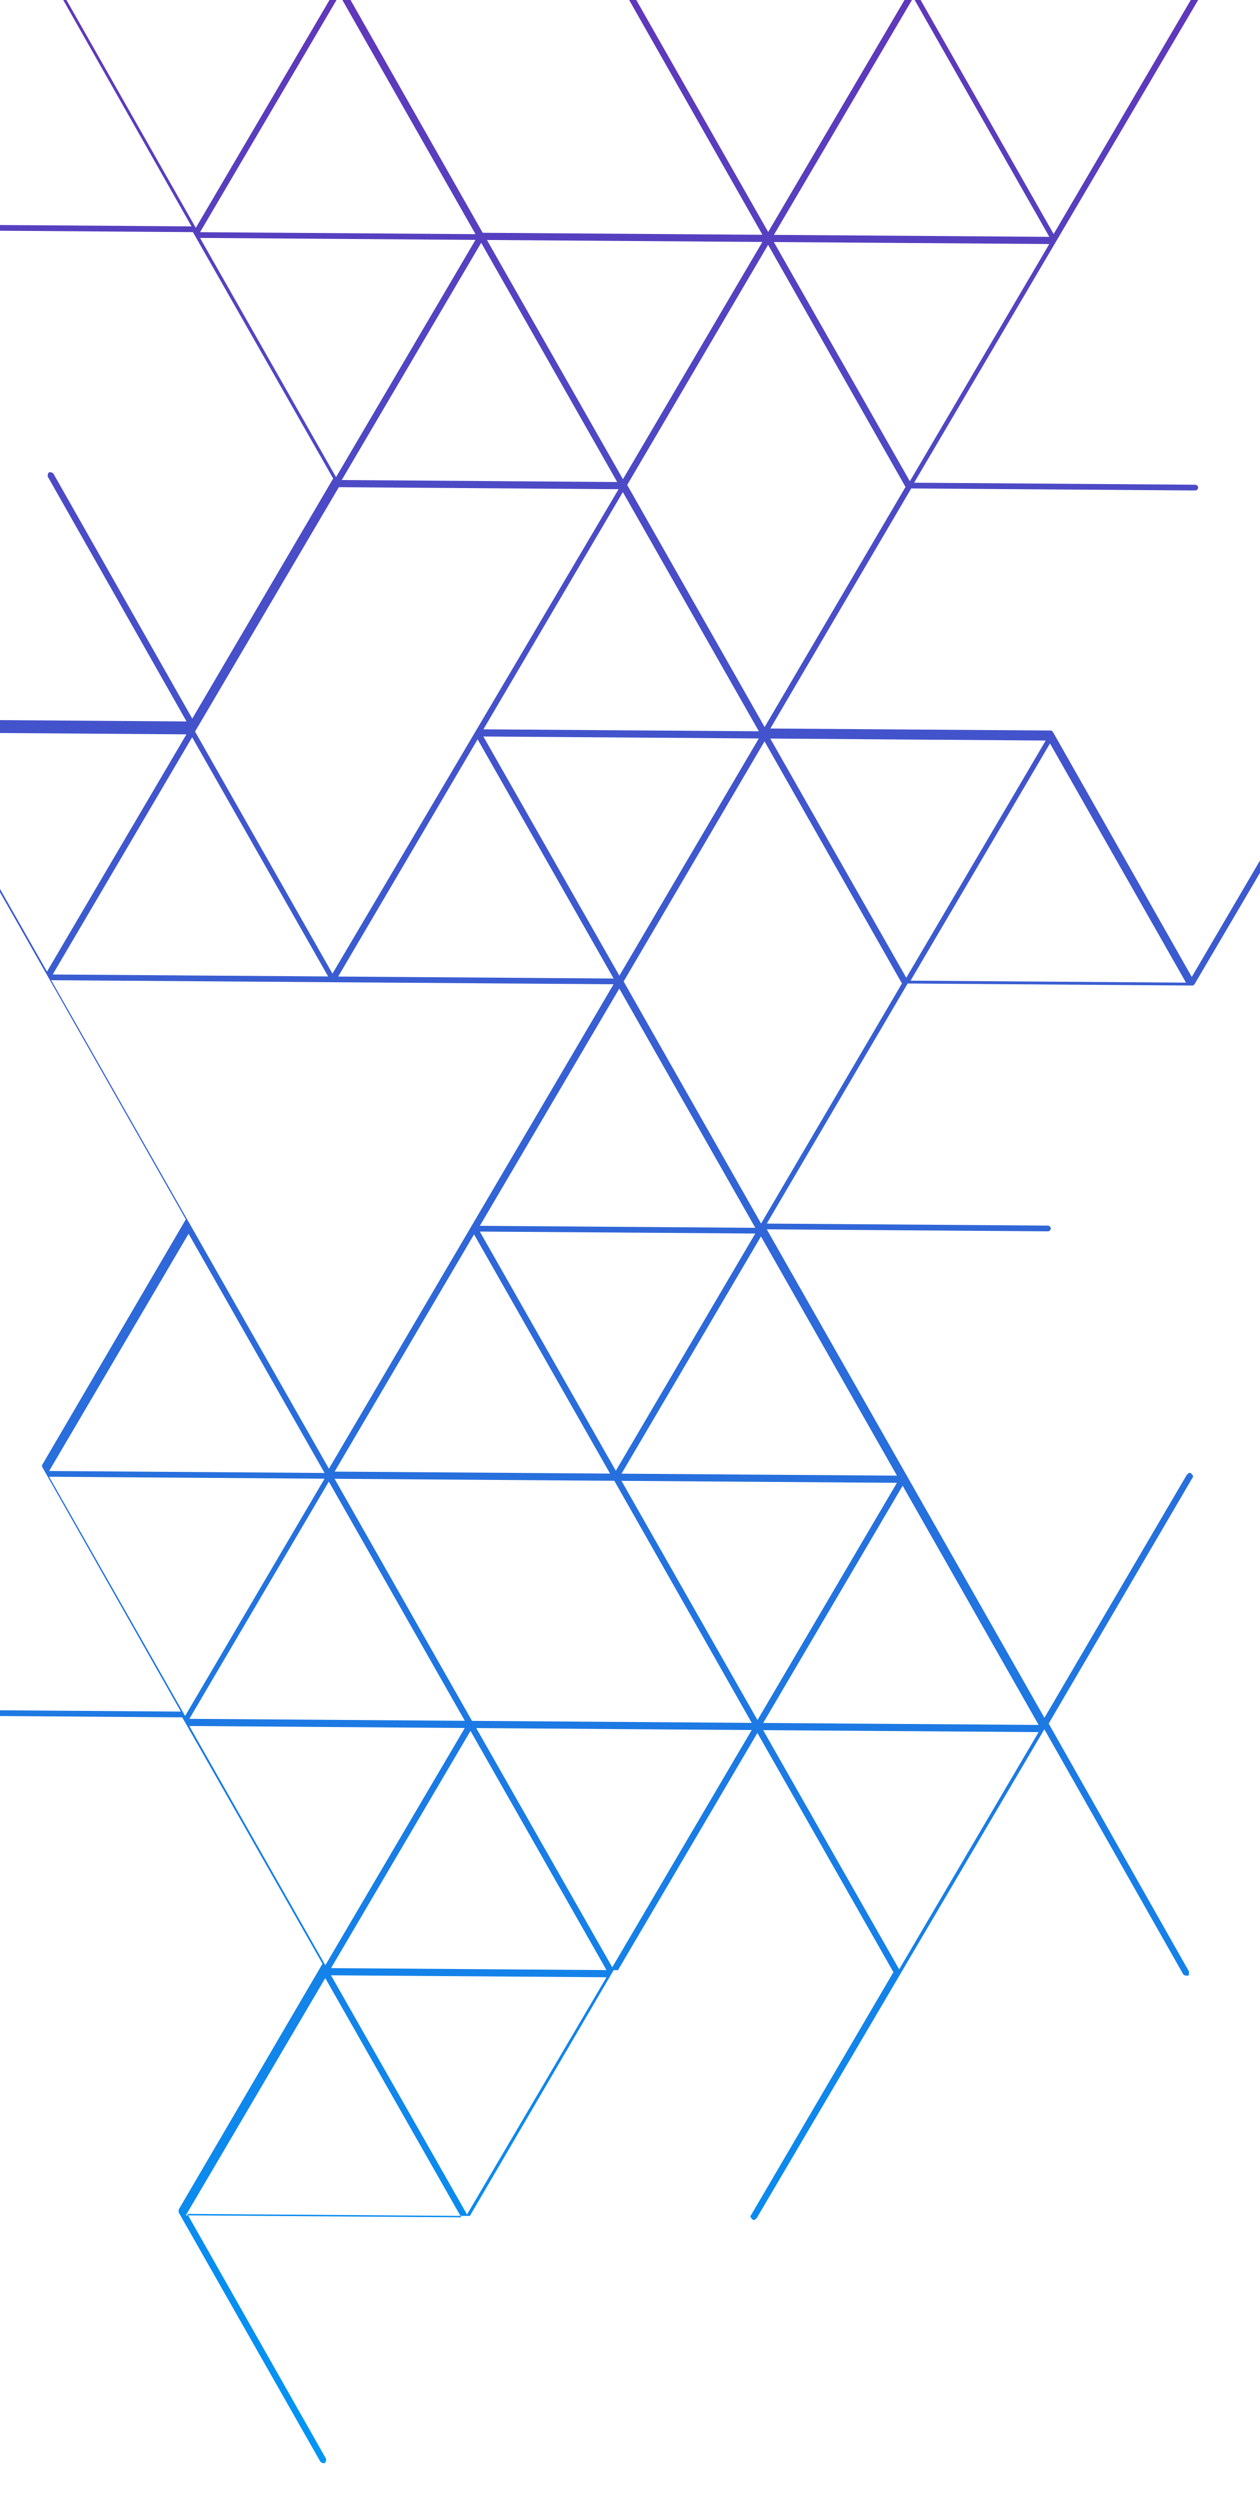 <svg width="360" height="714" viewBox="0 0 360 714" fill="none" xmlns="http://www.w3.org/2000/svg">
<g filter="url(#filter0_f_55_1426)">
<path d="M227.204 -1065.65C226.792 -1065.24 226.789 -1064.83 226.786 -1064.42L266.452 -994.463L186.118 -995.041C185.708 -995.044 185.708 -995.044 185.295 -994.637C185.292 -994.227 185.289 -993.817 185.289 -993.817L225.36 -923.039L185.108 -854.477L145.441 -924.433C145.441 -924.433 145.441 -924.433 145.032 -924.436L64.288 -925.016L104.955 -994.395C105.368 -994.801 104.961 -995.214 104.554 -995.627C104.147 -996.04 103.735 -995.633 103.322 -995.226L61.825 -924.624C61.822 -924.214 61.822 -924.214 61.819 -923.804L101.89 -853.026L19.31 -712.229C18.897 -711.822 19.304 -711.409 19.711 -710.997C19.711 -710.997 20.121 -710.994 20.531 -710.991C20.941 -710.988 20.941 -710.988 20.944 -711.398L61.611 -780.776L141.351 -640.452L101.099 -571.89L61.433 -641.846C61.026 -642.259 60.616 -642.262 60.206 -642.264C59.793 -641.858 59.79 -641.448 59.787 -641.038L99.454 -571.082L19.529 -571.657C19.12 -571.659 19.12 -571.66 18.707 -571.253L-22.79 -500.651C-23.202 -500.244 -22.795 -499.831 -22.388 -499.418C-21.979 -499.415 -21.979 -499.415 -21.569 -499.412C-21.159 -499.409 -21.156 -499.819 -21.156 -499.819L19.512 -569.198L98.848 -429.696L18.514 -430.273C18.104 -430.276 18.104 -430.276 17.691 -429.869L-23.805 -359.267C-23.808 -358.858 -23.808 -358.858 -23.811 -358.448C-23.814 -358.038 -23.404 -358.035 -22.995 -358.032L58.159 -357.449L97.422 -288.316L17.497 -288.89C17.087 -288.893 16.675 -288.486 16.672 -288.076C16.669 -287.667 17.076 -287.254 17.486 -287.251L97.82 -286.673L57.568 -218.112L-23.586 -218.695L-63.657 -289.473C-64.063 -289.886 -64.473 -289.889 -64.883 -289.892C-65.296 -289.485 -65.299 -289.075 -65.302 -288.665L-25.635 -218.71L-105.56 -219.284C-105.56 -219.284 -105.97 -219.287 -106.382 -218.88L-106.385 -218.47L-106.388 -218.06L-65.911 -146.869C-65.504 -146.457 -65.504 -146.457 -65.094 -146.454L15.24 -145.876L-25.428 -76.498C-25.841 -76.091 -25.434 -75.678 -25.027 -75.266C-24.62 -74.853 -24.207 -75.26 -23.794 -75.667L16.874 -145.045L56.136 -75.912L15.053 -5.717L15.05 -5.307L54.716 64.649L-26.028 64.069C-26.438 64.066 -26.851 64.473 -26.854 64.882C-26.857 65.292 -26.45 65.705 -26.04 65.708L55.114 66.291L95.187 136.66L54.935 205.221L15.269 135.266C14.862 134.853 14.452 134.85 14.042 134.847C13.63 135.254 13.627 135.664 13.624 136.073L53.29 206.029L-27.044 205.452C-27.044 205.452 -27.454 205.449 -27.457 205.859L-68.953 276.461C-69.366 276.868 -68.959 277.28 -68.552 277.693C-68.145 278.106 -67.733 277.699 -67.32 277.292L-26.652 207.914L53.088 348.238L12.004 418.433L12.001 418.843L51.668 488.799L-29.076 488.218C-29.486 488.215 -29.899 488.622 -29.902 489.032C-29.905 489.442 -29.498 489.855 -29.088 489.858L52.066 490.441L92.139 560.809L51.056 631.004C51.053 631.414 51.053 631.414 51.05 631.824L91.527 703.015C91.934 703.428 92.344 703.431 92.754 703.434C93.167 703.027 93.17 702.617 93.172 702.207L53.506 632.251L133.84 632.829C133.84 632.829 133.84 632.829 134.25 632.832L175.334 562.637L255.258 563.211L214.59 632.589C214.177 632.996 214.584 633.409 214.991 633.822C215.398 634.235 215.811 633.828 216.224 633.421L298.385 493.85L338.051 563.806C338.458 564.219 338.868 564.222 339.278 564.225C339.688 564.228 339.691 563.818 339.691 563.818C339.694 563.408 339.694 563.408 339.697 562.998L299.626 492.22L340.71 422.025C341.123 421.618 340.716 421.205 340.309 420.792C339.902 420.38 339.489 420.786 339.076 421.193L298.408 490.572L219.073 351.07L299.407 351.647C299.817 351.65 300.229 351.244 300.232 350.834C300.235 350.424 299.828 350.011 299.419 350.008L219.084 349.431L259.336 280.869L340.49 281.452C340.9 281.455 340.9 281.455 341.313 281.048L382.809 210.446C383.222 210.04 382.815 209.627 382.408 209.214C382.001 208.801 381.589 209.208 381.176 209.615L340.508 278.993L300.842 209.038L300.435 208.625L220.101 208.048L260.352 139.486L341.506 140.069C341.916 140.072 342.329 139.665 342.332 139.255C342.335 138.846 341.928 138.433 341.518 138.43L261.184 137.852L343.345 -1.718C343.758 -2.125 343.351 -2.538 342.944 -2.951C342.537 -3.363 342.124 -2.956 341.712 -2.55L301.044 66.829L221.708 -72.673L302.042 -72.095C302.452 -72.093 302.452 -72.093 302.865 -72.499C302.868 -72.909 302.868 -72.909 302.871 -73.319L262.8 -144.097L303.052 -212.659L383.199 -71.922C383.606 -71.509 384.016 -71.506 384.426 -71.503C384.836 -71.5 384.838 -71.91 384.838 -71.91C384.841 -72.32 384.841 -72.32 384.844 -72.73L345.178 -142.686L425.512 -142.108C425.512 -142.108 425.922 -142.105 425.925 -142.515L467.421 -213.117C467.834 -213.524 467.427 -213.937 467.02 -214.349C466.613 -214.762 466.2 -214.355 465.788 -213.948L425.12 -144.57L344.976 -285.717C344.976 -285.717 344.569 -286.13 344.159 -286.133L263.825 -286.71L304.077 -355.272L385.231 -354.689C385.641 -354.686 386.054 -355.093 386.057 -355.502C386.06 -355.912 385.653 -356.325 385.243 -356.328L304.089 -356.911L264.827 -426.044L345.161 -425.467C345.571 -425.464 345.571 -425.464 345.983 -425.871C345.986 -426.281 345.986 -426.281 345.989 -426.69L306.323 -496.646L386.657 -496.069C387.067 -496.066 387.067 -496.066 387.48 -496.473L428.976 -567.075C429.389 -567.482 428.982 -567.894 428.575 -568.307C428.168 -568.72 427.755 -568.313 427.342 -567.906L386.675 -498.528L347.008 -568.484L346.601 -568.896L266.267 -569.474L347.6 -707.821L387.266 -637.865C387.673 -637.452 388.083 -637.449 388.493 -637.446L388.906 -637.853C388.909 -638.263 388.909 -638.263 388.912 -638.673L308.765 -779.41L389.099 -778.832C389.509 -778.83 389.922 -779.236 389.925 -779.646C389.928 -780.056 389.521 -780.469 389.111 -780.472L307.957 -781.055L268.694 -850.188L349.029 -849.611C349.438 -849.608 349.438 -849.608 349.851 -850.015C349.854 -850.424 349.854 -850.424 349.857 -850.834L309.787 -921.613L350.87 -991.808C351.283 -992.215 350.876 -992.627 350.469 -993.04C350.062 -993.453 349.65 -993.046 349.237 -992.639L308.569 -923.261L228.422 -1064C228.024 -1065.64 227.614 -1065.64 227.204 -1065.65ZM226.604 -925.079L187.746 -993.39L266.44 -992.824L226.604 -925.079ZM306.932 -923.682L228.238 -924.248L268.074 -991.993L306.932 -923.682ZM183.463 -853.669L104.768 -854.235L124.686 -888.108L144.604 -921.98L183.463 -853.669ZM103.134 -855.066L64.276 -923.377L142.97 -922.811L103.134 -855.066ZM308.141 -920.805L347 -852.494L268.305 -853.06L308.141 -920.805ZM267.082 -853.888L228.223 -922.199L306.918 -921.633L267.082 -853.888ZM265.436 -853.08L186.741 -853.646L226.578 -921.391L265.436 -853.08ZM305.913 -781.889L225.989 -782.464L186.727 -851.597L266.651 -851.022L305.913 -781.889ZM143.612 -783.875L104.753 -852.186L183.448 -851.62L143.612 -783.875ZM185.081 -850.789L223.94 -782.478L145.245 -783.044L185.081 -850.789ZM141.966 -783.067L63.272 -783.633L103.108 -851.378L141.966 -783.067ZM265.237 -711.281L184.493 -711.862L145.23 -780.995L305.899 -779.84L265.237 -711.281ZM307.122 -779.012L345.981 -710.701L267.286 -711.267L307.122 -779.012ZM182.444 -711.876L103.749 -712.442L143.585 -780.187L182.444 -711.876ZM102.115 -713.273L63.257 -781.584L141.951 -781.018L102.115 -713.273ZM306.13 -640.907L267.272 -709.218L345.966 -708.652L306.13 -640.907ZM266.039 -708.817L304.897 -640.506L226.203 -641.072L266.039 -708.817ZM224.566 -641.493L185.708 -709.804L264.402 -709.238L224.566 -641.493ZM142.593 -642.082L103.734 -710.393L182.429 -709.827L142.593 -642.082ZM222.921 -640.685L144.226 -641.251L184.062 -708.996L222.921 -640.685ZM346.584 -566.437L385.442 -498.127L306.747 -498.692L346.584 -566.437ZM305.114 -499.524L266.255 -567.834L344.95 -567.269L305.114 -499.524ZM265.02 -567.024L303.878 -498.713L225.184 -499.278L265.02 -567.024ZM100.08 -430.097L60.818 -499.23L101.07 -567.792L140.332 -498.659L100.08 -430.097ZM225.169 -497.229L305.093 -496.655L344.356 -427.522L264.431 -428.096L225.169 -497.229ZM223.524 -496.422L262.382 -428.111L183.687 -428.677L223.524 -496.422ZM182.054 -429.508L102.718 -569.01L263.386 -567.855L182.054 -429.508ZM180.408 -428.7L101.714 -429.266L141.55 -497.011L180.408 -428.7ZM60.013 -501.285L21.154 -569.596L99.849 -569.03L60.013 -501.285ZM265.046 -570.712L226.188 -639.023L304.883 -638.457L265.046 -570.712ZM181.427 -570.493L102.733 -571.059L142.569 -638.804L181.427 -570.493ZM263.401 -569.904L183.477 -570.478L144.214 -639.612L224.139 -639.037L263.401 -569.904ZM264.001 -425.231L302.859 -356.92L224.165 -357.485L264.001 -425.231ZM222.531 -358.317L183.673 -426.628L262.367 -426.062L222.531 -358.317ZM140.558 -358.906L101.699 -427.217L180.394 -426.651L140.558 -358.906ZM182.027 -425.82L220.886 -357.509L142.191 -358.074L182.027 -425.82ZM138.912 -358.098L59.398 -358.669L20.135 -427.803L100.06 -427.228L138.912 -358.098ZM57.348 -358.684L-21.346 -359.25L18.49 -426.995L57.348 -358.684ZM263.011 -287.535L224.153 -355.846L302.848 -355.281L263.011 -287.535ZM179.389 -286.907L100.695 -287.472L140.531 -355.218L179.389 -286.907ZM261.363 -286.318L181.439 -286.892L142.176 -356.025L222.101 -355.451L261.363 -286.318ZM99.064 -288.714L60.206 -357.024L138.9 -356.459L99.064 -288.714ZM221.515 -216.934L182.657 -285.244L261.351 -284.679L221.515 -216.934ZM263.401 -284.664L343.325 -284.09L303.073 -215.528L223.149 -216.102L263.401 -284.664ZM344.549 -283.261L383.407 -214.95L304.712 -215.516L344.549 -283.261ZM139.126 -216.706L59.201 -217.28L99.453 -285.842L179.378 -285.268L139.126 -216.706ZM181.011 -284.436L219.87 -216.126L141.175 -216.691L181.011 -284.436ZM261.992 -145.742L223.134 -214.053L301.829 -213.487L261.992 -145.742ZM221.489 -213.245L260.347 -144.935L181.652 -145.5L221.489 -213.245ZM180.019 -146.332L141.16 -214.642L219.855 -214.077L180.019 -146.332ZM178.373 -145.524L98.859 -146.095L59.596 -215.228L139.521 -214.654L178.373 -145.524ZM16.481 -147.507L-22.377 -215.817L56.318 -215.252L16.481 -147.507ZM57.951 -214.421L96.81 -146.11L18.115 -146.675L57.951 -214.421ZM14.836 -146.699L-63.859 -147.264L-24.023 -215.01L14.836 -146.699ZM-65.492 -148.096L-104.351 -216.407L-25.656 -215.841L-65.492 -148.096ZM343.556 -145.156L304.698 -213.467L383.392 -212.901L343.556 -145.156ZM423.884 -143.759L345.19 -144.325L385.026 -212.07L423.884 -143.759ZM97.026 -5.128L58.168 -73.438L136.862 -72.873L97.026 -5.128ZM96.195 -3.494L55.943 65.068L16.68 -4.066L56.932 -72.627L96.195 -3.494ZM135.858 66.871L57.163 66.306L97 -1.439L135.858 66.871ZM260.95 -0.671L299.808 67.64L221.114 67.074L260.95 -0.671ZM180.622 -2.068L259.316 -1.502L219.48 66.243L180.622 -2.068ZM98.648 -2.657L178.572 -2.083L217.835 67.051L137.91 66.476L98.648 -2.657ZM56.959 -76.316L18.1 -144.626L96.795 -144.061L56.959 -76.316ZM138.522 -75.73L99.664 -144.04L178.359 -143.475L138.522 -75.73ZM136.877 -74.922L58.182 -75.487L98.019 -143.232L136.877 -74.922ZM261.966 -142.054L300.824 -73.743L222.13 -74.309L261.966 -142.054ZM181.638 -143.451L260.332 -142.886L220.496 -75.14L181.638 -143.451ZM259.328 -3.142L98.66 -4.296L179.992 -142.643L259.328 -3.142ZM259.957 137.434L221.099 69.123L299.794 69.689L259.957 137.434ZM176.938 282.326L215.797 350.637L137.102 350.071L176.938 282.326ZM257.697 280.857L217.445 349.419L178.183 280.286L218.435 211.724L257.697 280.857ZM220.08 210.916L298.775 211.482L258.938 279.227L220.08 210.916ZM299.998 212.31L338.857 280.621L260.162 280.055L299.998 212.31ZM136.461 211.135L175.319 279.446L96.625 278.88L136.461 211.135ZM138.106 210.327L216.801 210.893L176.965 278.638L138.106 210.327ZM93.756 278.859L15.061 278.294L54.897 210.549L93.756 278.859ZM94.991 278.049L55.729 208.916L96.809 139.13L176.733 139.705L94.991 278.049ZM177.957 140.533L216.816 208.844L138.121 208.278L177.957 140.533ZM219.454 69.931L258.716 139.064L218.464 207.626L179.202 138.493L219.454 69.931ZM176.338 137.653L97.644 137.087L137.48 69.342L176.338 137.653ZM177.984 136.845L139.125 68.534L217.82 69.1L177.984 136.845ZM93.975 419.432L14.639 279.93L175.308 281.085L93.975 419.432ZM217.418 353.107L256.277 421.418L177.582 420.852L217.418 353.107ZM137.09 351.71L215.785 352.276L175.949 420.021L137.09 351.71ZM135.445 352.518L174.303 420.829L95.609 420.263L135.445 352.518ZM92.737 420.653L14.042 420.087L53.878 352.342L92.737 420.653ZM13.427 277.463L-25.431 209.152L53.264 209.717L13.427 277.463ZM96.01 136.256L57.152 67.945L135.846 68.51L96.01 136.256ZM257.896 424.298L296.754 492.609L218.06 492.044L257.896 424.298ZM216.426 491.212L177.568 422.901L256.262 423.467L216.426 491.212ZM214.781 492.02L134.856 491.446L95.594 422.312L175.518 422.887L214.781 492.02ZM132.807 491.431L54.112 490.865L93.948 423.12L132.807 491.431ZM52.889 490.037L14.03 421.726L92.725 422.292L52.889 490.037ZM256.903 562.403L218.045 494.093L296.74 494.658L256.903 562.403ZM216.399 494.9L255.258 563.211L176.563 562.645L216.399 494.9ZM174.93 561.814L136.071 493.503L214.766 494.069L174.93 561.814ZM173.284 562.622L94.59 562.056L134.426 494.311L173.284 562.622ZM92.956 561.225L54.098 492.914L132.792 493.48L92.956 561.225ZM131.788 633.224L53.093 632.658L92.93 564.913L131.788 633.224ZM133.433 632.416L94.575 564.105L173.27 564.671L133.433 632.416Z" fill="url(#paint0_linear_55_1426)"/>
</g>
<defs>
<filter id="filter0_f_55_1426" x="-116.388" y="-1075.65" width="593.982" height="1789.08" filterUnits="userSpaceOnUse" color-interpolation-filters="sRGB">
<feFlood flood-opacity="0" result="BackgroundImageFix"/>
<feBlend mode="normal" in="SourceGraphic" in2="BackgroundImageFix" result="shape"/>
<feGaussianBlur stdDeviation="5" result="effect1_foregroundBlur_55_1426"/>
</filter>
<linearGradient id="paint0_linear_55_1426" x1="173.862" y1="710.271" x2="186.61" y2="-1063.62" gradientUnits="userSpaceOnUse">
<stop stop-color="#0096F5"/>
<stop offset="0.583" stop-color="#8B0CA0"/>
<stop offset="1" stop-color="#FF0000"/>
</linearGradient>
</defs>
</svg>
